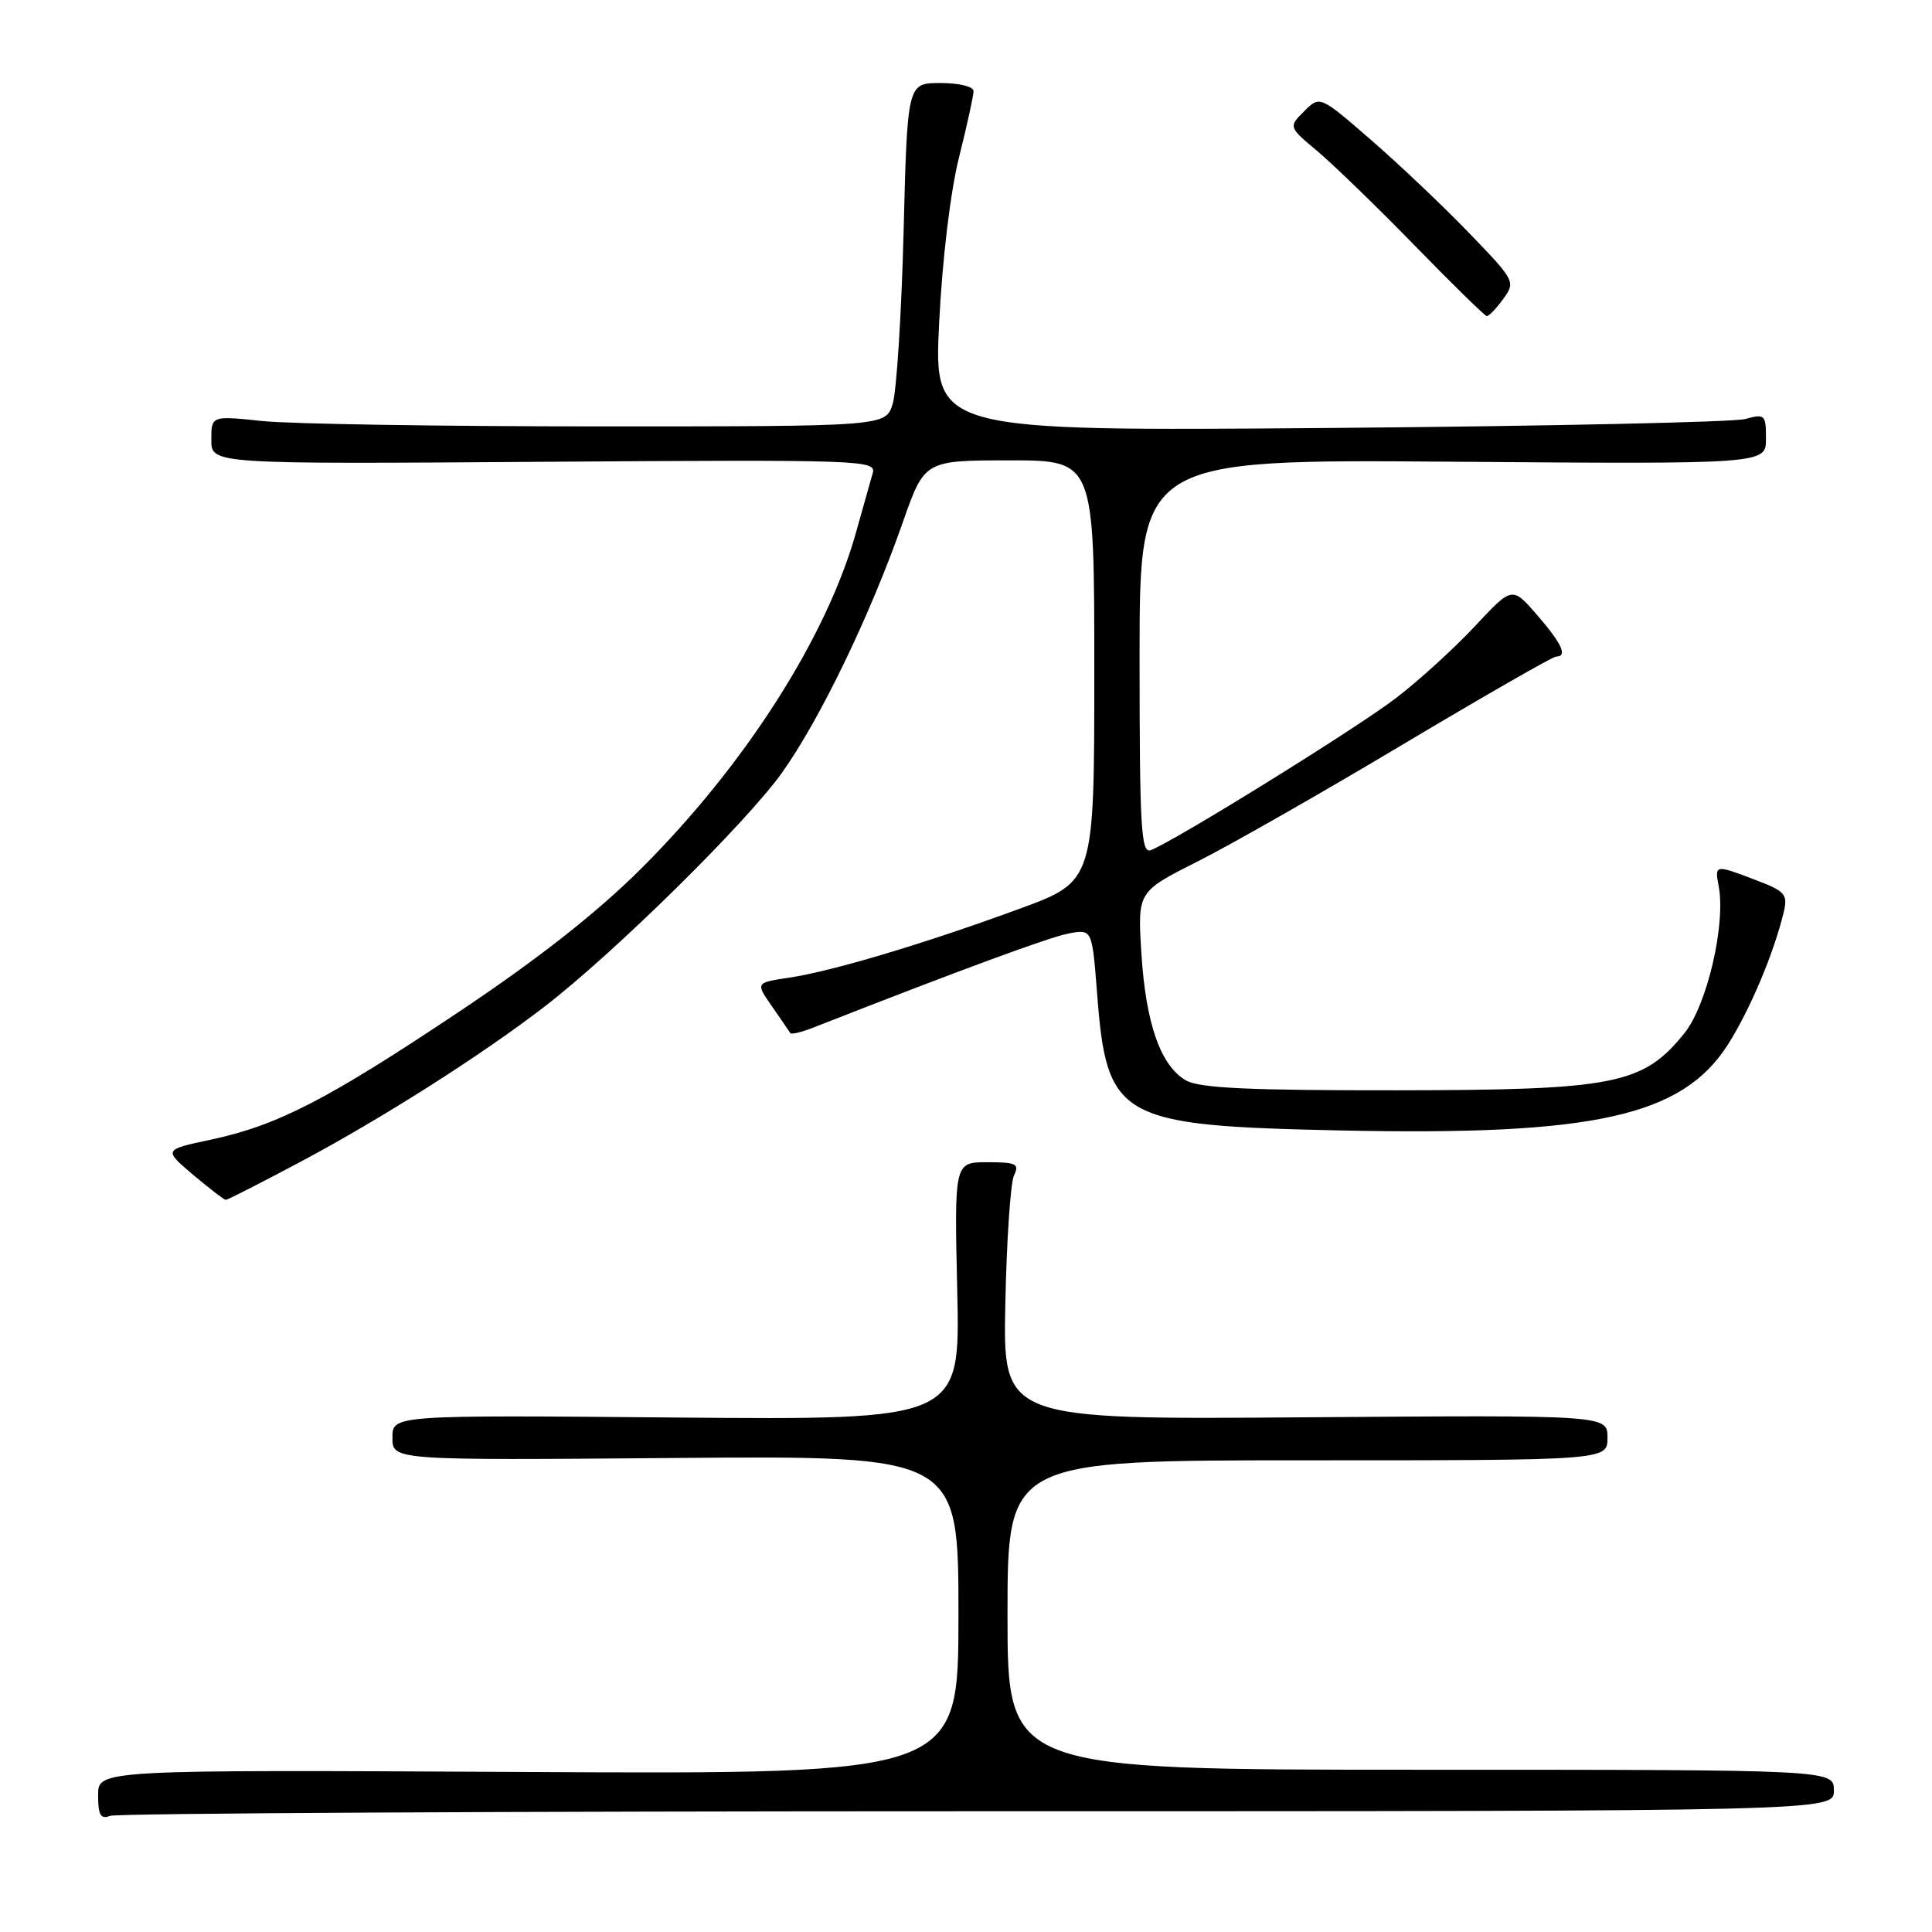 <?xml version="1.0" encoding="UTF-8" standalone="no"?>
<!DOCTYPE svg PUBLIC "-//W3C//DTD SVG 1.1//EN" "http://www.w3.org/Graphics/SVG/1.1/DTD/svg11.dtd" >
<svg xmlns="http://www.w3.org/2000/svg" xmlns:xlink="http://www.w3.org/1999/xlink" version="1.1" viewBox="0 0 256 256">
 <g >
 <path fill="currentColor"
d=" M 129.58 240.00 C 243.00 240.00 243.00 240.00 243.00 237.25 C 243.00 234.50 243.00 234.50 188.25 234.50 C 133.50 234.50 133.50 234.50 133.50 214.00 C 133.50 193.50 133.50 193.50 173.25 193.50 C 213.00 193.50 213.00 193.50 213.00 190.50 C 213.00 187.50 213.00 187.50 172.95 187.80 C 132.90 188.11 132.90 188.11 133.21 172.80 C 133.38 164.39 133.90 156.71 134.36 155.75 C 135.11 154.22 134.66 154.00 130.83 154.00 C 126.45 154.00 126.45 154.00 126.84 171.08 C 127.23 188.15 127.23 188.15 89.62 187.83 C 52.00 187.50 52.00 187.50 52.00 190.50 C 52.00 193.50 52.00 193.50 89.50 193.19 C 127.00 192.89 127.00 192.89 127.00 213.99 C 127.00 235.09 127.00 235.09 70.00 234.80 C 13.00 234.50 13.00 234.50 13.00 237.86 C 13.00 240.51 13.33 241.09 14.58 240.61 C 15.45 240.27 67.20 240.00 129.58 240.00 Z  M 39.92 153.89 C 50.72 148.13 63.76 139.84 72.13 133.40 C 81.35 126.31 98.83 109.09 103.61 102.40 C 108.64 95.35 115.32 81.51 119.61 69.25 C 122.50 61.01 122.50 61.01 133.75 61.00 C 145.00 61.00 145.00 61.00 145.00 88.89 C 145.00 116.78 145.00 116.78 135.14 120.40 C 122.54 125.03 110.35 128.67 104.61 129.54 C 100.10 130.21 100.10 130.21 102.30 133.36 C 103.50 135.09 104.59 136.67 104.71 136.88 C 104.84 137.10 106.19 136.78 107.72 136.18 C 127.21 128.53 139.06 124.17 141.61 123.69 C 144.71 123.11 144.71 123.11 145.37 131.63 C 146.65 148.29 148.19 149.16 177.59 149.79 C 211.28 150.51 222.92 147.92 228.99 138.36 C 231.91 133.75 235.05 126.28 236.35 120.88 C 236.91 118.52 236.56 118.10 232.70 116.63 C 227.24 114.54 227.19 114.55 227.73 117.39 C 228.70 122.44 226.20 133.19 223.18 136.92 C 217.70 143.71 213.99 144.44 185.00 144.47 C 165.57 144.49 158.94 144.18 157.17 143.17 C 153.79 141.25 151.83 135.66 151.24 126.33 C 150.73 118.16 150.73 118.16 158.61 114.19 C 162.95 112.01 175.25 105.00 185.94 98.61 C 196.64 92.23 205.75 87.00 206.19 87.00 C 207.75 87.00 206.97 85.30 203.69 81.51 C 200.38 77.68 200.38 77.68 195.44 82.97 C 192.72 85.88 188.03 90.16 185.00 92.48 C 179.84 96.45 155.71 111.41 152.48 112.65 C 151.20 113.14 151.00 109.71 151.00 87.04 C 151.00 60.86 151.00 60.86 192.50 61.18 C 234.00 61.50 234.00 61.50 234.00 58.13 C 234.00 54.94 233.86 54.81 231.25 55.52 C 229.74 55.94 204.93 56.47 176.12 56.71 C 123.74 57.13 123.74 57.13 124.44 42.81 C 124.86 34.34 125.94 25.37 127.08 20.83 C 128.13 16.62 129.00 12.68 129.00 12.08 C 129.00 11.47 127.10 11.00 124.62 11.00 C 120.23 11.00 120.23 11.00 119.73 30.75 C 119.45 41.61 118.80 51.85 118.29 53.50 C 117.36 56.50 117.36 56.50 79.43 56.50 C 58.57 56.50 38.46 56.18 34.75 55.79 C 28.00 55.08 28.00 55.08 28.00 58.29 C 28.00 61.50 28.00 61.50 72.09 61.19 C 114.22 60.90 116.15 60.96 115.64 62.69 C 115.35 63.69 114.36 67.20 113.44 70.50 C 109.56 84.41 98.71 101.40 84.95 115.10 C 79.11 120.92 71.32 127.05 60.90 134.01 C 43.37 145.73 36.75 149.14 27.90 151.02 C 21.67 152.34 21.67 152.34 25.58 155.66 C 27.74 157.48 29.69 158.98 29.92 158.99 C 30.15 158.99 34.65 156.70 39.92 153.89 Z  M 199.18 39.62 C 200.84 37.34 200.76 37.19 194.68 30.89 C 191.28 27.36 185.44 21.82 181.70 18.57 C 174.89 12.66 174.89 12.66 172.81 14.74 C 170.73 16.82 170.73 16.82 174.62 20.08 C 176.75 21.88 182.55 27.50 187.50 32.58 C 192.45 37.66 196.72 41.84 197.00 41.88 C 197.28 41.91 198.26 40.89 199.18 39.62 Z "/>
</g>
</svg>